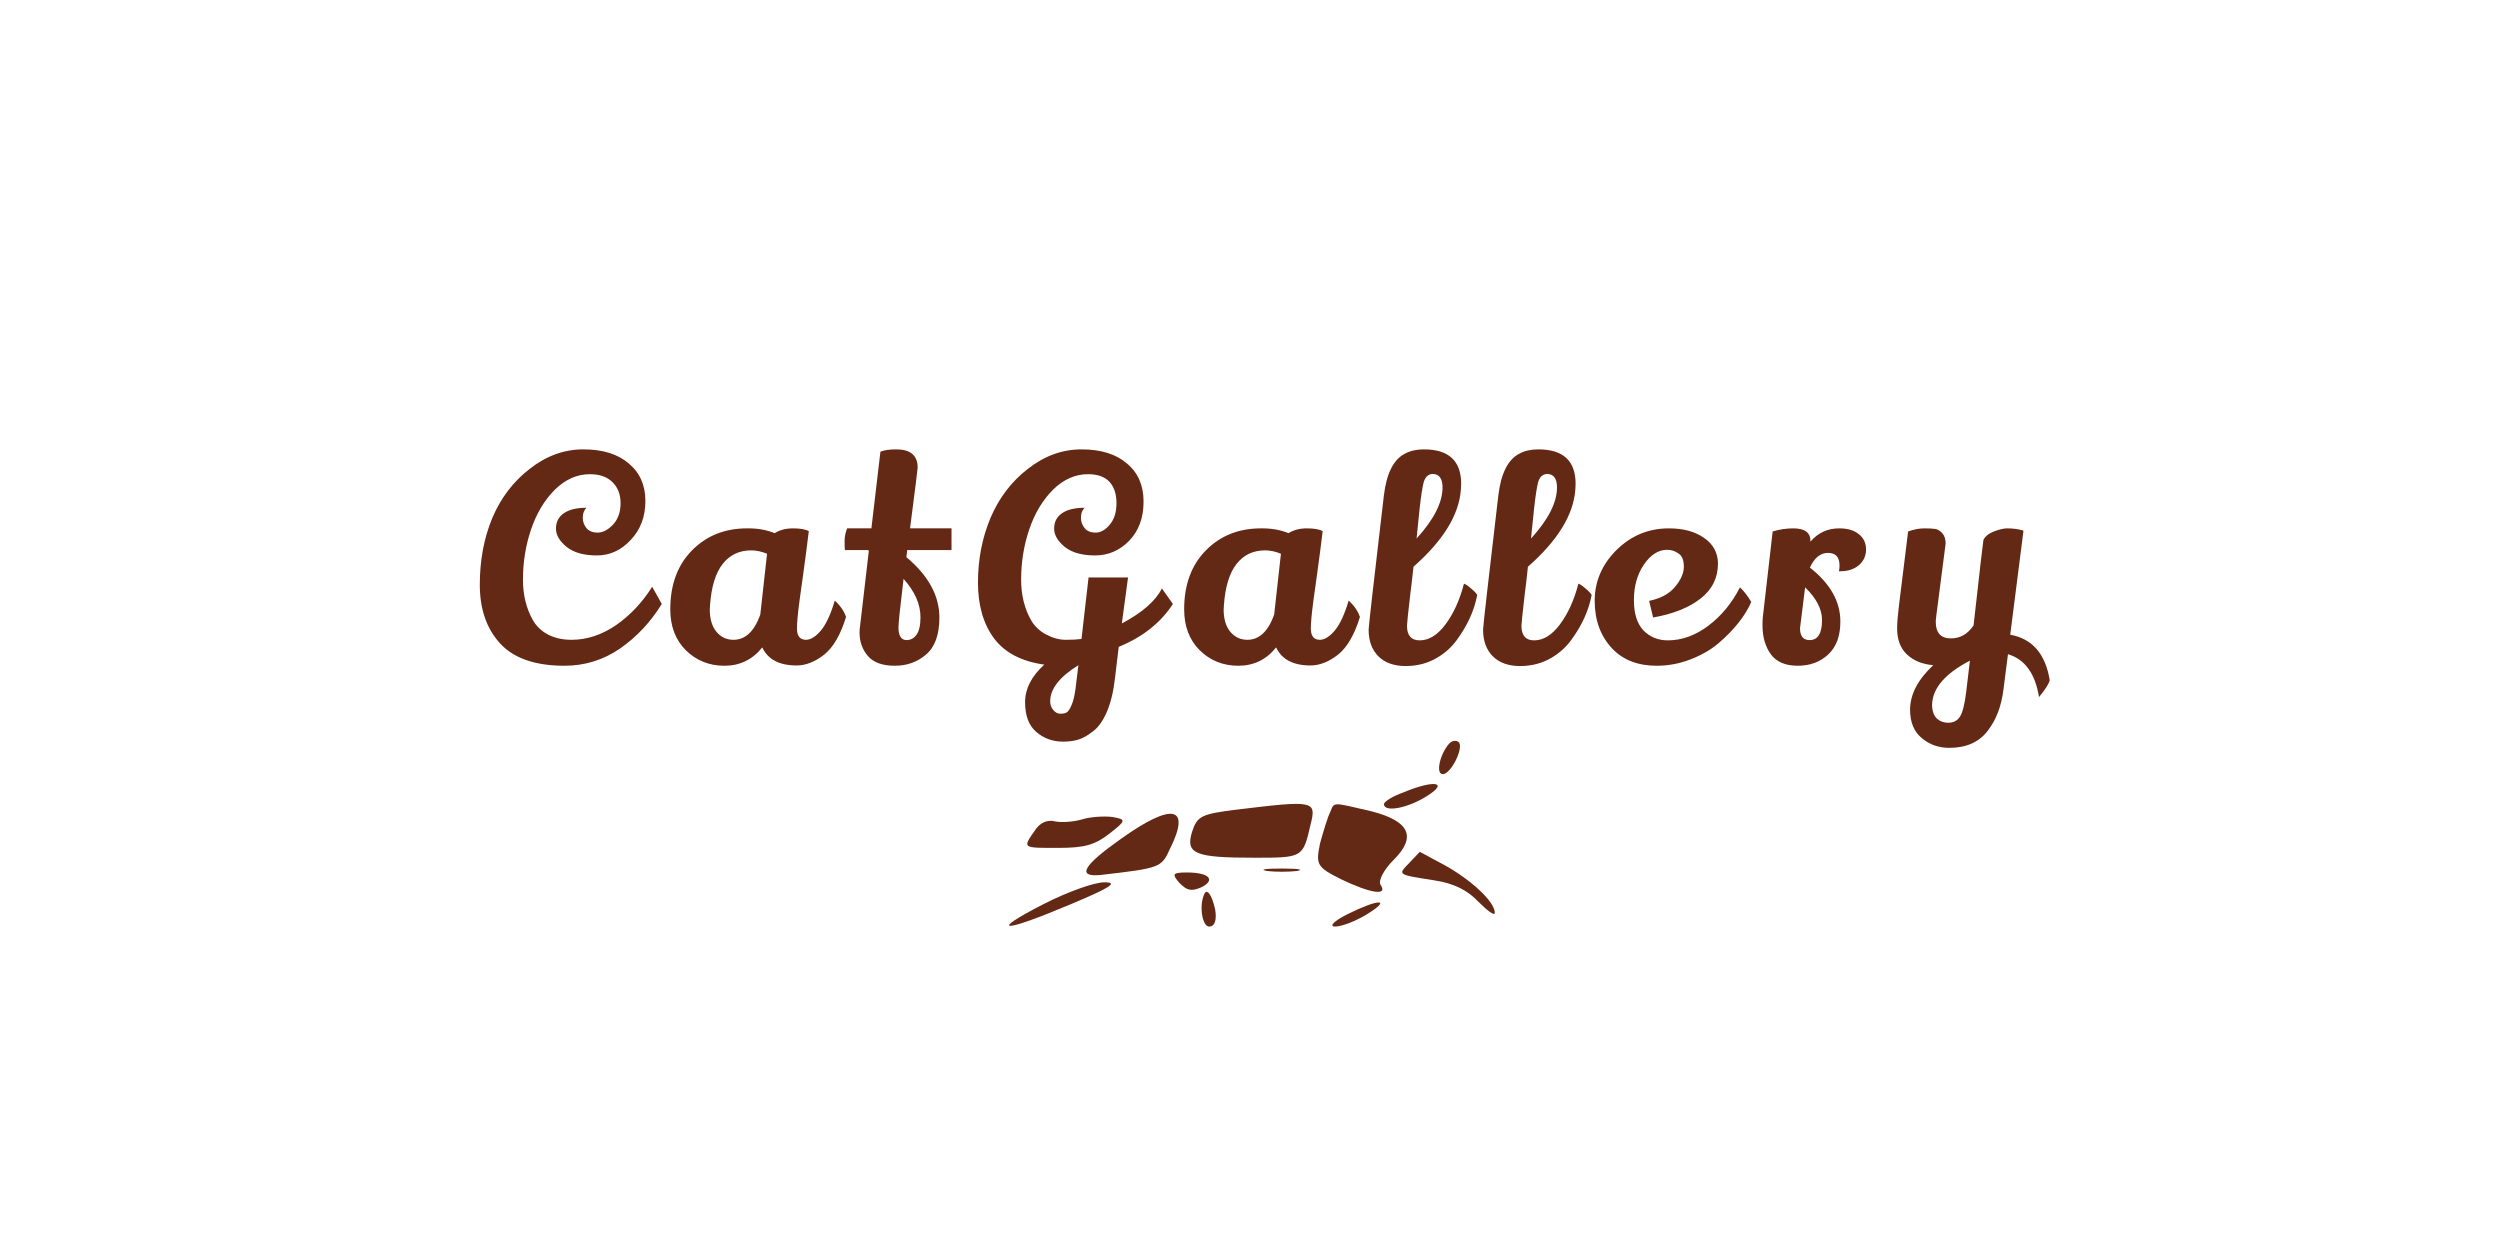 <svg width="1152" height="576" viewBox="0 0 1152 576" fill="none" xmlns="http://www.w3.org/2000/svg">
<path d="M260.092 306.78C246.659 306.78 236.779 303.357 230.452 296.51C224.212 289.663 221.092 280.65 221.092 269.47C221.092 258.203 222.999 247.977 226.812 238.79C230.712 229.517 236.476 221.933 244.102 216.04C251.729 210.06 259.962 207.07 268.802 207.07C277.729 207.07 284.706 209.237 289.732 213.57C294.846 217.817 297.402 223.58 297.402 230.86C297.402 238.053 295.149 244.033 290.642 248.8C286.222 253.567 281.022 255.95 275.042 255.95C269.062 255.95 264.426 254.65 261.132 252.05C257.839 249.363 256.192 246.547 256.192 243.6C256.192 240.567 257.362 238.227 259.702 236.58C262.129 234.847 265.639 233.98 270.232 233.98C269.106 235.107 268.542 236.623 268.542 238.53C268.542 240.35 269.106 241.953 270.232 243.34C271.359 244.727 273.092 245.42 275.432 245.42C277.772 245.42 280.112 244.207 282.452 241.78C284.792 239.267 285.962 235.973 285.962 231.9C285.962 227.827 284.706 224.577 282.192 222.15C279.766 219.723 276.299 218.51 271.792 218.51C265.899 218.51 260.526 220.893 255.672 225.66C250.906 230.427 247.266 236.493 244.752 243.86C242.239 251.227 240.982 258.983 240.982 267.13C240.982 274.15 242.499 280.347 245.532 285.72C247.092 288.493 249.389 290.703 252.422 292.35C255.542 293.997 259.182 294.82 263.342 294.82C270.449 294.82 277.296 292.567 283.882 288.06C290.469 283.467 296.016 277.573 300.522 270.38L304.942 278.31C299.829 286.63 293.416 293.477 285.702 298.85C277.989 304.137 269.452 306.78 260.092 306.78ZM367.108 306.65C359.134 306.65 353.848 303.877 351.248 298.33C346.741 303.963 340.934 306.78 333.828 306.78C326.808 306.78 320.871 304.397 316.018 299.63C311.251 294.863 308.868 288.58 308.868 280.78C308.868 269.427 312.204 260.37 318.878 253.61C325.551 246.85 334.001 243.47 344.228 243.47C344.488 243.47 344.748 243.47 345.008 243.47C349.341 243.47 353.328 244.207 356.968 245.68C359.308 244.207 362.124 243.47 365.418 243.47C368.798 243.47 371.224 243.903 372.698 244.77C371.918 251.183 371.094 257.51 370.228 263.75C369.361 269.903 368.754 274.28 368.408 276.88C367.628 282.773 367.238 287.02 367.238 289.62C367.238 293.087 368.624 294.82 371.398 294.82C373.564 294.82 375.861 293.39 378.288 290.53C380.714 287.583 382.838 282.99 384.658 276.75C387.171 279.003 388.904 281.517 389.858 284.29C387.344 292.523 383.964 298.33 379.718 301.71C375.471 305.003 371.268 306.65 367.108 306.65ZM346.178 253.61C340.631 253.61 336.211 255.733 332.918 259.98C329.711 264.14 327.804 270.38 327.198 278.7C327.111 279.48 327.068 280.217 327.068 280.91C327.068 285.157 328.064 288.537 330.058 291.05C332.138 293.563 334.781 294.82 337.988 294.82C343.448 294.82 347.564 290.963 350.338 283.25L353.458 255.17C350.944 254.13 348.518 253.61 346.178 253.61ZM422.858 215.52C422.858 216.04 421.688 225.357 419.348 243.47H438.458V253.48H418.048L417.658 256.73C427.798 265.223 432.868 274.497 432.868 284.55C432.868 292.437 430.832 298.113 426.758 301.58C422.772 305.047 417.962 306.78 412.328 306.78C406.695 306.78 402.578 305.307 399.978 302.36C397.378 299.327 396.078 295.687 396.078 291.44C396.078 290.487 396.165 289.447 396.338 288.32L400.368 253.74L399.848 253.48H389.318C389.232 252.613 389.188 251.227 389.188 249.32C389.188 247.327 389.578 245.377 390.358 243.47H401.538L405.698 208.11C407.518 207.417 409.945 207.07 412.978 207.07C419.565 207.07 422.858 209.887 422.858 215.52ZM424.158 284.42C424.158 278.44 421.558 272.547 416.358 266.74C414.798 279.653 414.018 287.107 414.018 289.1C414.018 293 415.275 294.95 417.788 294.95C419.608 294.95 421.125 294.127 422.338 292.48C423.552 290.747 424.158 288.06 424.158 284.42ZM489.906 341.75C485.053 341.75 480.893 340.233 477.426 337.2C474.046 334.253 472.356 329.703 472.356 323.55C472.356 317.397 475.303 311.633 481.196 306.26C470.709 304.787 462.996 300.757 458.056 294.17C453.116 287.497 450.646 278.917 450.646 268.43C450.646 257.857 452.553 247.977 456.366 238.79C460.266 229.517 466.029 221.933 473.656 216.04C481.283 210.06 489.516 207.07 498.356 207.07C507.283 207.07 514.259 209.237 519.286 213.57C524.399 217.817 526.956 223.667 526.956 231.12C526.956 238.573 524.746 244.597 520.326 249.19C515.906 253.697 510.663 255.95 504.596 255.95C498.616 255.95 493.979 254.65 490.686 252.05C487.393 249.363 485.746 246.547 485.746 243.6C485.746 240.567 486.916 238.227 489.256 236.58C491.683 234.847 495.193 233.98 499.786 233.98C498.659 235.107 498.096 236.623 498.096 238.53C498.096 240.35 498.659 241.953 499.786 243.34C500.913 244.727 502.603 245.42 504.856 245.42C507.196 245.42 509.363 244.207 511.356 241.78C513.436 239.353 514.476 236.06 514.476 231.9C514.476 227.653 513.393 224.36 511.226 222.02C509.059 219.68 505.766 218.51 501.346 218.51C495.453 218.51 490.079 220.893 485.226 225.66C480.459 230.427 476.819 236.493 474.306 243.86C471.793 251.227 470.536 258.983 470.536 267.13C470.536 274.15 472.053 280.347 475.086 285.72C476.646 288.493 478.943 290.703 481.976 292.35C485.096 293.997 488.129 294.82 491.076 294.82C494.109 294.82 496.536 294.69 498.356 294.43L501.606 266.09H519.806L516.946 287.28C526.306 282.34 532.459 276.967 535.406 271.16L540.476 278.31C534.843 286.977 526.523 293.563 515.516 298.07L513.826 312.11C513.133 318.437 511.876 323.723 510.056 327.97C508.236 332.217 506.069 335.25 503.556 337.07C501.129 338.977 498.876 340.233 496.796 340.84C494.716 341.447 492.419 341.75 489.906 341.75ZM483.926 323.16C483.926 324.72 484.403 326.063 485.356 327.19C486.309 328.317 487.393 328.88 488.606 328.88C489.906 328.88 490.903 328.663 491.596 328.23C492.289 327.797 493.026 326.67 493.806 324.85C494.586 323.03 495.193 320.473 495.626 317.18L496.926 306.52C488.259 311.893 483.926 317.44 483.926 323.16ZM603.901 306.65C595.927 306.65 590.641 303.877 588.041 298.33C583.534 303.963 577.727 306.78 570.621 306.78C563.601 306.78 557.664 304.397 552.811 299.63C548.044 294.863 545.661 288.58 545.661 280.78C545.661 269.427 548.997 260.37 555.671 253.61C562.344 246.85 570.794 243.47 581.021 243.47C581.281 243.47 581.541 243.47 581.801 243.47C586.134 243.47 590.121 244.207 593.761 245.68C596.101 244.207 598.917 243.47 602.211 243.47C605.591 243.47 608.017 243.903 609.491 244.77C608.711 251.183 607.887 257.51 607.021 263.75C606.154 269.903 605.547 274.28 605.201 276.88C604.421 282.773 604.031 287.02 604.031 289.62C604.031 293.087 605.417 294.82 608.191 294.82C610.357 294.82 612.654 293.39 615.081 290.53C617.507 287.583 619.631 282.99 621.451 276.75C623.964 279.003 625.697 281.517 626.651 284.29C624.137 292.523 620.757 298.33 616.511 301.71C612.264 305.003 608.061 306.65 603.901 306.65ZM582.971 253.61C577.424 253.61 573.004 255.733 569.711 259.98C566.504 264.14 564.597 270.38 563.991 278.7C563.904 279.48 563.861 280.217 563.861 280.91C563.861 285.157 564.857 288.537 566.851 291.05C568.931 293.563 571.574 294.82 574.781 294.82C580.241 294.82 584.357 290.963 587.131 283.25L590.251 255.17C587.737 254.13 585.311 253.61 582.971 253.61ZM647.691 306.91C642.405 306.91 638.245 305.437 635.211 302.49C632.178 299.457 630.661 295.34 630.661 290.14C630.661 288.753 633.001 268.17 637.681 228.39C638.895 218.163 642.145 211.707 647.431 209.02C649.858 207.72 652.761 207.07 656.141 207.07C667.581 207.07 673.301 212.357 673.301 222.93C673.301 223.797 673.258 224.707 673.171 225.66C672.305 237.273 665.025 249.103 651.331 261.15C650.898 265.397 650.421 269.513 649.901 273.5C648.861 282.427 648.341 287.367 648.341 288.32C648.341 292.827 650.291 295.08 654.191 295.08C658.438 295.08 662.381 292.653 666.021 287.8C669.748 282.86 672.608 276.577 674.601 268.95C675.381 269.21 676.465 269.947 677.851 271.16C679.238 272.287 680.191 273.283 680.711 274.15C679.325 281.343 676.205 288.233 671.351 294.82C668.925 298.2 665.848 300.973 662.121 303.14C657.875 305.653 653.065 306.91 647.691 306.91ZM652.761 248.15C660.735 239.397 664.721 231.553 664.721 224.62C664.721 220.46 663.161 218.38 660.041 218.38C658.048 218.553 656.705 219.853 656.011 222.28C655.405 224.707 654.798 228.65 654.191 234.11C653.671 239.57 653.325 242.95 653.151 244.25L652.761 248.15ZM700.428 306.91C695.141 306.91 690.981 305.437 687.948 302.49C684.914 299.457 683.398 295.34 683.398 290.14C683.398 288.753 685.738 268.17 690.418 228.39C691.631 218.163 694.881 211.707 700.168 209.02C702.594 207.72 705.498 207.07 708.878 207.07C720.318 207.07 726.038 212.357 726.038 222.93C726.038 223.797 725.994 224.707 725.908 225.66C725.041 237.273 717.761 249.103 704.068 261.15C703.634 265.397 703.158 269.513 702.638 273.5C701.598 282.427 701.078 287.367 701.078 288.32C701.078 292.827 703.028 295.08 706.928 295.08C711.174 295.08 715.118 292.653 718.758 287.8C722.484 282.86 725.344 276.577 727.338 268.95C728.118 269.21 729.201 269.947 730.588 271.16C731.974 272.287 732.928 273.283 733.448 274.15C732.061 281.343 728.941 288.233 724.088 294.82C721.661 298.2 718.584 300.973 714.858 303.14C710.611 305.653 705.801 306.91 700.428 306.91ZM705.498 248.15C713.471 239.397 717.458 231.553 717.458 224.62C717.458 220.46 715.898 218.38 712.778 218.38C710.784 218.553 709.441 219.853 708.748 222.28C708.141 224.707 707.534 228.65 706.928 234.11C706.408 239.57 706.061 242.95 705.888 244.25L705.498 248.15ZM759.924 276.88C765.297 275.753 769.284 273.587 771.884 270.38C774.571 267.173 775.914 264.097 775.914 261.15C775.914 258.117 775.091 256.08 773.444 255.04C771.884 253.913 770.151 253.35 768.244 253.35C764.171 253.35 760.574 255.647 757.454 260.24C754.421 264.747 752.904 270.163 752.904 276.49C752.904 282.73 754.377 287.41 757.324 290.53C760.357 293.563 764.084 295.08 768.504 295.08C775.004 295.08 781.244 292.827 787.224 288.32C793.204 283.813 798.057 277.92 801.784 270.64C803.691 272.46 805.424 274.713 806.984 277.4C804.124 283.9 799.054 290.27 791.774 296.51C788.134 299.543 783.801 302.013 778.774 303.92C773.834 305.827 768.721 306.78 763.434 306.78C754.767 306.78 747.921 304.137 742.894 298.85C737.521 293.13 734.834 285.807 734.834 276.88C734.834 267.953 738.171 260.153 744.844 253.48C751.604 246.807 759.664 243.47 769.024 243.47C775.697 243.47 781.114 244.943 785.274 247.89C789.434 250.75 791.557 254.65 791.644 259.59C791.644 266.263 788.957 271.68 783.584 275.84C778.297 280 771.017 282.903 761.744 284.55L759.924 276.88ZM847.651 260.5C847.651 256.687 845.874 254.78 842.321 254.78C838.854 254.78 836.081 257.033 834.001 261.54C843.361 268.907 848.041 277.183 848.041 286.37C848.041 293.043 846.177 298.113 842.451 301.58C838.724 305.047 834.044 306.78 828.411 306.78C822.777 306.78 818.661 305.047 816.061 301.58C813.461 298.027 812.161 293.563 812.161 288.19C812.161 286.543 812.204 285.33 812.291 284.55L816.841 244.9C819.961 243.947 823.124 243.47 826.331 243.47C831.617 243.47 834.261 245.42 834.261 249.32V249.58C837.727 245.507 842.147 243.47 847.521 243.47C851.421 243.47 854.454 244.38 856.621 246.2C858.787 247.933 859.871 250.273 859.871 253.22C859.871 256.167 858.744 258.593 856.491 260.5C854.324 262.32 851.464 263.23 847.911 263.23C847.737 263.23 847.564 263.23 847.391 263.23C847.564 262.277 847.651 261.367 847.651 260.5ZM839.591 285.72C839.591 280.693 836.991 275.667 831.791 270.64C830.231 283.12 829.451 289.403 829.451 289.49C829.451 293.13 830.924 294.95 833.871 294.95C837.684 294.95 839.591 291.873 839.591 285.72ZM898.235 344.61C893.295 344.61 889.048 343.093 885.495 340.06C881.942 337.113 880.165 332.78 880.165 327.06C880.165 320.04 883.718 313.193 890.825 306.52C885.798 306.087 881.768 304.44 878.735 301.58C875.702 298.72 874.185 294.69 874.185 289.49C874.185 287.063 874.488 283.423 875.095 278.57C875.702 273.717 876.352 268.473 877.045 262.84C877.738 257.207 878.475 251.227 879.255 244.9C881.942 243.947 884.412 243.47 886.665 243.47C888.918 243.47 890.608 243.557 891.735 243.73C892.862 243.903 893.945 244.553 894.985 245.68C896.025 246.807 896.545 248.41 896.545 250.49L892.255 283.64C892.082 285.027 891.995 285.98 891.995 286.5C891.995 291.613 894.335 294.17 899.015 294.17C903.262 294.17 906.728 292.177 909.415 288.19C909.675 286.197 910.325 280.477 911.365 271.03C912.405 261.497 913.272 254.087 913.965 248.8C914.745 247.153 916.348 245.853 918.775 244.9C921.288 243.947 923.325 243.47 924.885 243.47C927.658 243.47 930.172 243.817 932.425 244.51L926.315 292.48C936.455 294.3 942.522 301.277 944.515 313.41C944.168 315.057 942.522 317.657 939.575 321.21C937.842 310.377 933.075 303.79 925.275 301.45L923.195 317.7C922.242 325.5 919.772 331.913 915.785 336.94C911.798 342.053 905.948 344.61 898.235 344.61ZM890.305 324.59C890.305 327.45 890.998 329.573 892.385 330.96C893.772 332.347 895.592 333.04 897.845 333.04C900.185 333.04 901.962 332.087 903.175 330.18C904.388 328.273 905.342 324.46 906.035 318.74L907.725 304.44C896.372 310.333 890.565 317.05 890.305 324.59Z" fill="#642915"/>
<path d="M667.984 342.453C663.662 346.984 661.305 356.726 664.841 356.726C668.77 356.726 675.057 343.585 671.914 341.773C670.734 341.093 669.164 341.32 667.984 342.453Z" fill="#642915"/>
<path d="M646.768 365.109C641.659 366.921 637.731 369.414 637.731 370.546C637.731 374.398 648.338 372.585 657.375 366.921C667.984 360.351 660.911 359.218 646.768 365.109Z" fill="#642915"/>
<path d="M570.151 373.039C553.648 375.078 551.685 375.984 549.328 383.234C546.184 393.429 550.505 395.242 578.01 395.242C600.404 395.242 600.404 395.242 603.94 379.835C606.69 368.96 605.513 368.734 570.151 373.039Z" fill="#642915"/>
<path d="M612.977 374.171C611.799 376.437 609.834 383.007 608.263 388.671C606.299 398.414 606.69 399.546 618.086 405.21C631.836 411.781 639.695 412.914 636.159 407.703C634.98 405.89 637.731 400.679 642.052 396.375C653.054 385.5 649.518 378.25 631.445 373.718C613.763 369.64 614.943 369.414 612.977 374.171Z" fill="#642915"/>
<path d="M498.643 377.57C494.714 378.703 489.213 379.156 486.07 378.476C482.533 377.57 478.997 379.156 476.64 383.007C471.139 390.937 471.139 390.71 487.641 390.71C499.82 390.71 504.536 389.351 511.216 384.14C519.073 378.023 519.073 377.57 512.393 376.437C508.466 375.984 502.179 376.437 498.643 377.57Z" fill="#642915"/>
<path d="M516.716 386.406C499.036 398.867 495.892 404.304 507.286 403.171C534.789 400 535.182 399.773 539.112 391.164C548.935 371.453 540.291 369.64 516.716 386.406Z" fill="#642915"/>
<path d="M649.518 397.507C644.018 403.171 643.625 402.945 660.911 405.664C669.948 407.023 676.234 410.195 681.343 415.632C685.664 419.937 688.807 422.203 688.807 420.617C688.807 415.632 678.2 405.664 666.02 398.867L654.232 392.523L649.518 397.507Z" fill="#642915"/>
<path d="M583.903 401.359C587.44 401.812 593.726 401.812 597.654 401.359C601.19 400.679 598.047 400.226 590.583 400.226C583.117 400.226 579.974 400.679 583.903 401.359Z" fill="#642915"/>
<path d="M543.434 406.796C546.969 410.421 548.935 410.875 553.648 408.835C560.328 405.437 557.185 402.039 546.969 402.039C540.291 402.039 539.898 402.718 543.434 406.796Z" fill="#642915"/>
<path d="M480.569 416.765C455.03 429.906 462.102 429.906 493.142 416.765C511.609 409.062 515.537 406.57 508.859 406.57C504.143 406.57 491.57 411.101 480.569 416.765Z" fill="#642915"/>
<path d="M554.828 412.234C552.471 417.671 554.042 426.96 557.185 426.96C559.935 426.96 560.721 423.562 559.935 419.031C558.364 412.007 556.007 409.062 554.828 412.234Z" fill="#642915"/>
<path d="M620.836 421.296C614.549 424.468 612.192 426.96 615.336 426.96C618.086 426.96 624.765 424.468 629.872 421.296C641.659 414.046 635.372 414.046 620.836 421.296Z" fill="#642915"/>
</svg>
